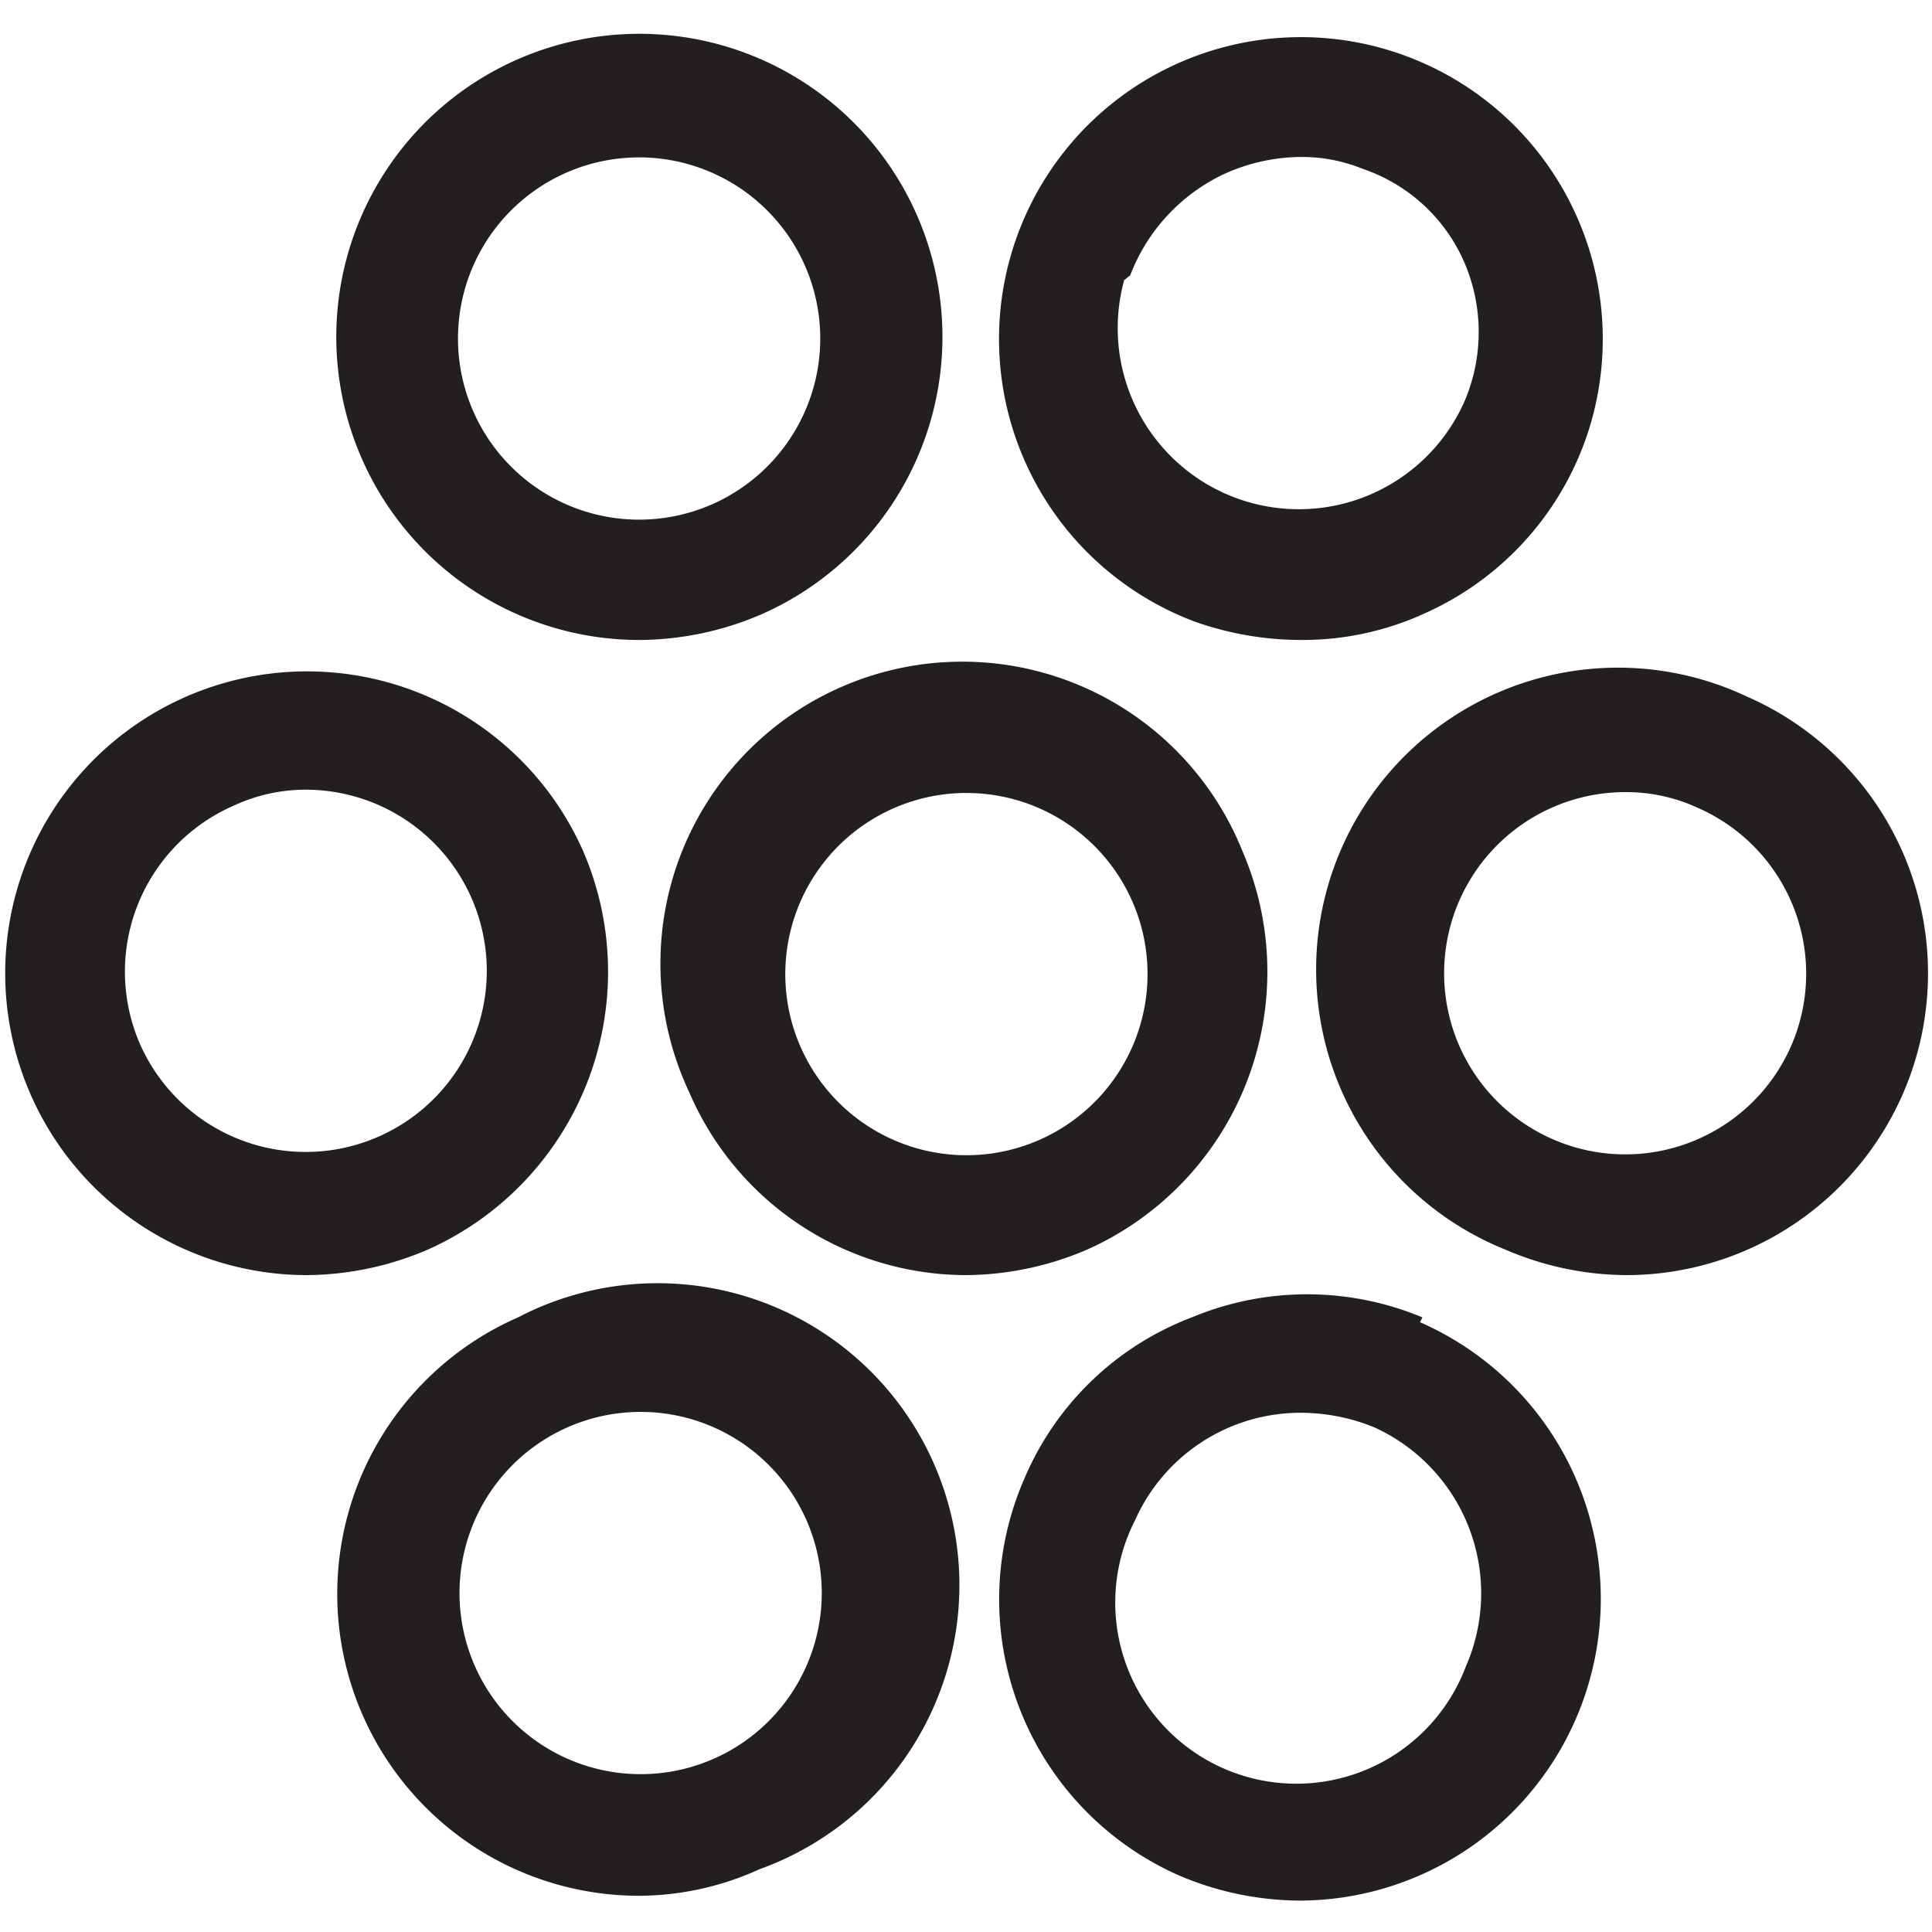 <svg id="Layer_1" data-name="Layer 1" xmlns="http://www.w3.org/2000/svg" viewBox="0 0 16 16"><path d="M4.83,7.05a2.5,2.5,0,1,0-2.29,3.51,2.58,2.58,0,0,0,1-.21A2.52,2.52,0,0,0,4.83,7.05ZM1.17,8.67a1.5,1.5,0,0,1,.77-2,1.41,1.41,0,0,1,.6-.13A1.5,1.5,0,1,1,1.17,8.67ZM5.3,5.3a2.58,2.58,0,0,0,1-.21,2.51,2.51,0,1,0-1,.21ZM4.69,1.43a1.5,1.5,0,1,1-.76,2A1.5,1.5,0,0,1,4.69,1.43Zm-.4,9.48a2.5,2.5,0,0,0,1,4.79,2.42,2.42,0,0,0,1-.22,2.5,2.5,0,1,0-2-4.57ZM5.9,14.57a1.5,1.5,0,1,1,.77-2A1.5,1.5,0,0,1,5.9,14.57Zm8.57-8.8a2.5,2.5,0,1,0-2,4.58,2.56,2.56,0,0,0,1,.21,2.5,2.5,0,0,0,1-4.79Zm.36,2.9a1.5,1.5,0,1,1-1.37-2.11,1.41,1.41,0,0,1,.6.13A1.5,1.5,0,0,1,14.83,8.67ZM9.9,5.15a2.65,2.65,0,0,0,.87.15,2.43,2.43,0,0,0,1.05-.23,2.49,2.49,0,0,0,1.3-1.4A2.5,2.5,0,1,0,9.9,5.15ZM9.36,2.28a1.53,1.53,0,0,1,.78-.84,1.56,1.56,0,0,1,.63-.14,1.34,1.34,0,0,1,.52.1,1.41,1.41,0,0,1,.84.78,1.46,1.46,0,0,1,0,1.14,1.5,1.5,0,0,1-2.82-1Zm2.42,8.63a2.48,2.48,0,0,0-1.91,0,2.45,2.45,0,0,0-1.38,1.32,2.5,2.5,0,0,0,1.27,3.3,2.58,2.58,0,0,0,1,.21,2.5,2.5,0,0,0,1-4.79Zm.36,2.89A1.5,1.5,0,1,1,9.4,12.59a1.5,1.5,0,0,1,1.37-.89,1.62,1.62,0,0,1,.61.12A1.51,1.51,0,0,1,12.14,13.8ZM10.29,7.05a2.5,2.5,0,1,0-4.58,2h0A2.5,2.5,0,0,0,8,10.56a2.58,2.58,0,0,0,1-.21A2.52,2.52,0,0,0,10.29,7.05ZM6.63,8.67a1.5,1.5,0,1,1,2,.76A1.5,1.5,0,0,1,6.63,8.67Z" fill="#231f20"/></svg>